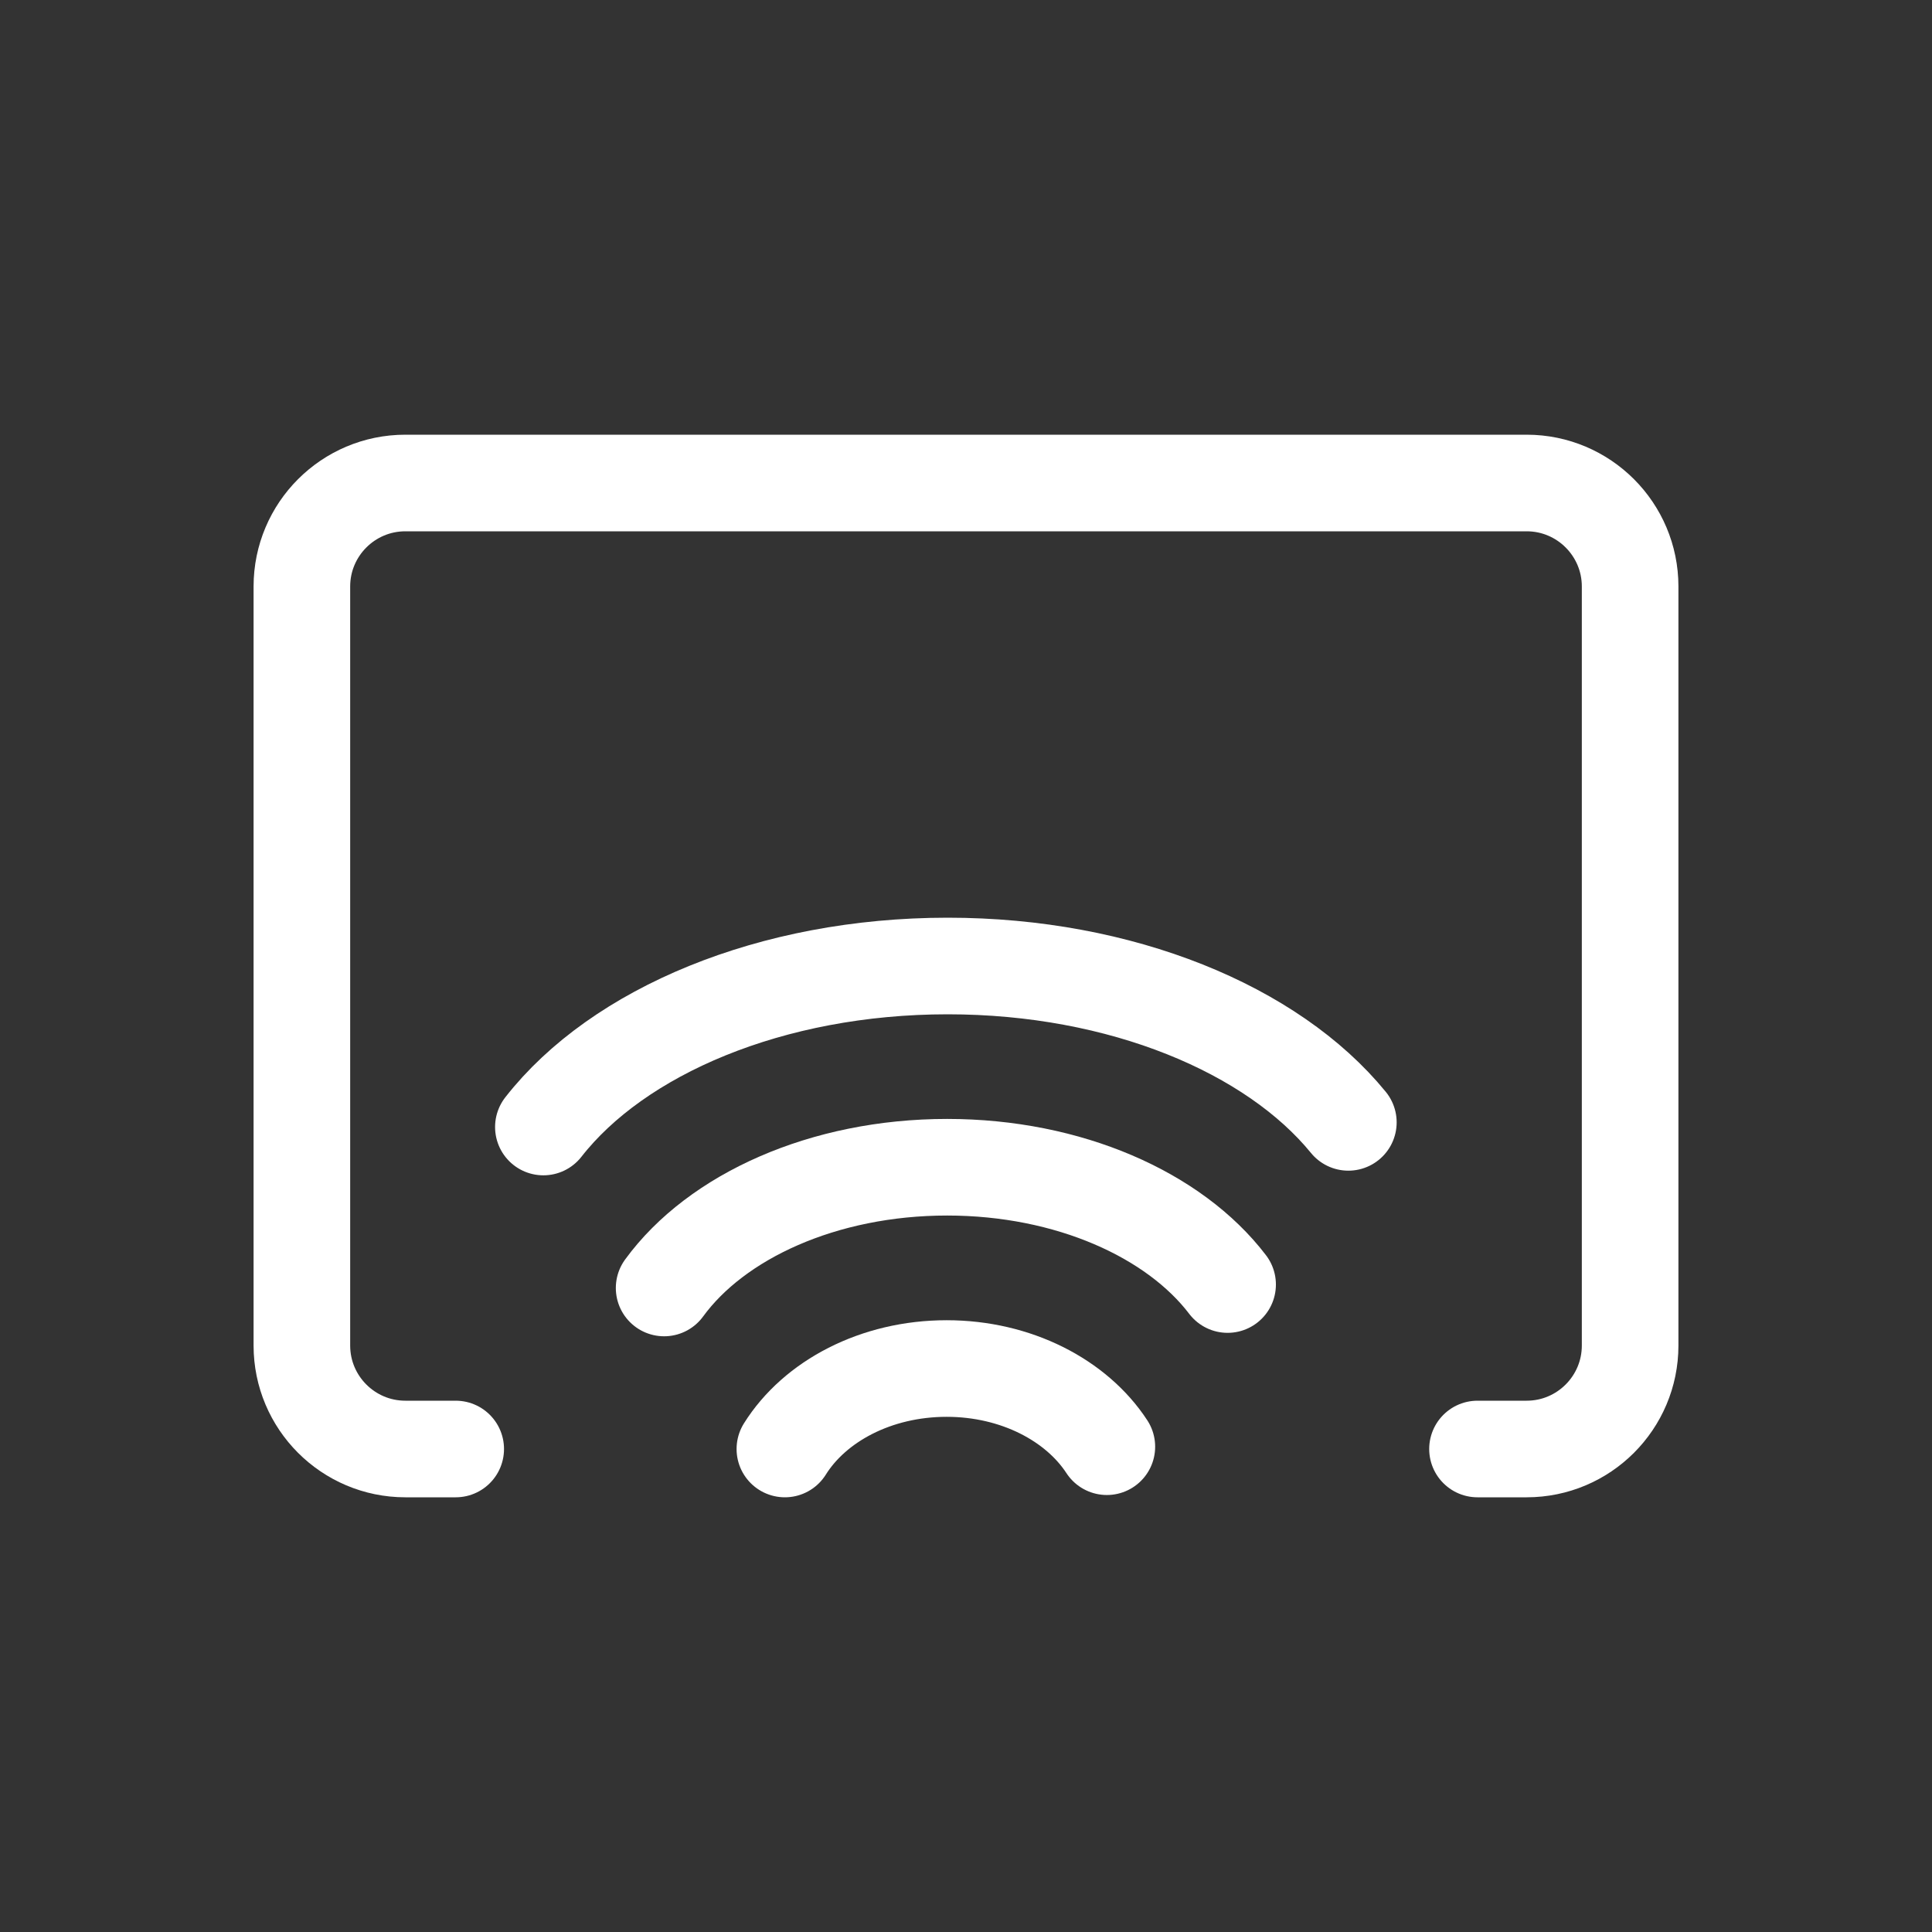<?xml version="1.0" encoding="UTF-8"?>
<svg width="32px" height="32px" viewBox="0 0 32 32" version="1.1" xmlns="http://www.w3.org/2000/svg"
    xmlns:xlink="http://www.w3.org/1999/xlink">
    <rect x="0" y="0" width="32" height="32" fill="#333333" stroke="none"/>
    <g id="Symbols" stroke="none" stroke-width="1" fill="none" fill-rule="evenodd" stroke-linecap="round">
        <g id="ic_header_mirror" stroke="#FFFFFF" stroke-width="1.6">
            <g id="Group" transform="translate(9, 16)">
                <path
                    d="M13.333,2.59 C12.076,1.05 9.576,-1.26417395e-13 6.697,-1.26417395e-13 C3.771,-1.26417395e-13 1.236,1.085 7.46069873e-14,2.667"
                    id="Oval"></path>
                <path
                    d="M11.333,5.276 C10.453,4.121 8.703,3.333 6.688,3.333 C4.64,3.333 2.865,4.147 2,5.333"
                    id="Oval-Copy-2"></path>
                <path
                    d="M9.333,7.962 C8.83,7.192 7.83,6.667 6.679,6.667 C5.508,6.667 4.495,7.209 4,8"
                    id="Oval-Copy-3"></path>
            </g>
            <path
                d="M7.548,24 C7.27,24 6.992,24 6.714,24 C5.768,24 5,23.232 5,22.286 L5,9.714 C5,8.768 5.768,8 6.714,8 L25.286,8 C26.232,8 27,8.768 27,9.714 L27,22.286 C27,23.232 26.232,24 25.286,24 L24.472,24 L24.472,24"
                id="Path-8"></path>
        </g>
    </g>
</svg>